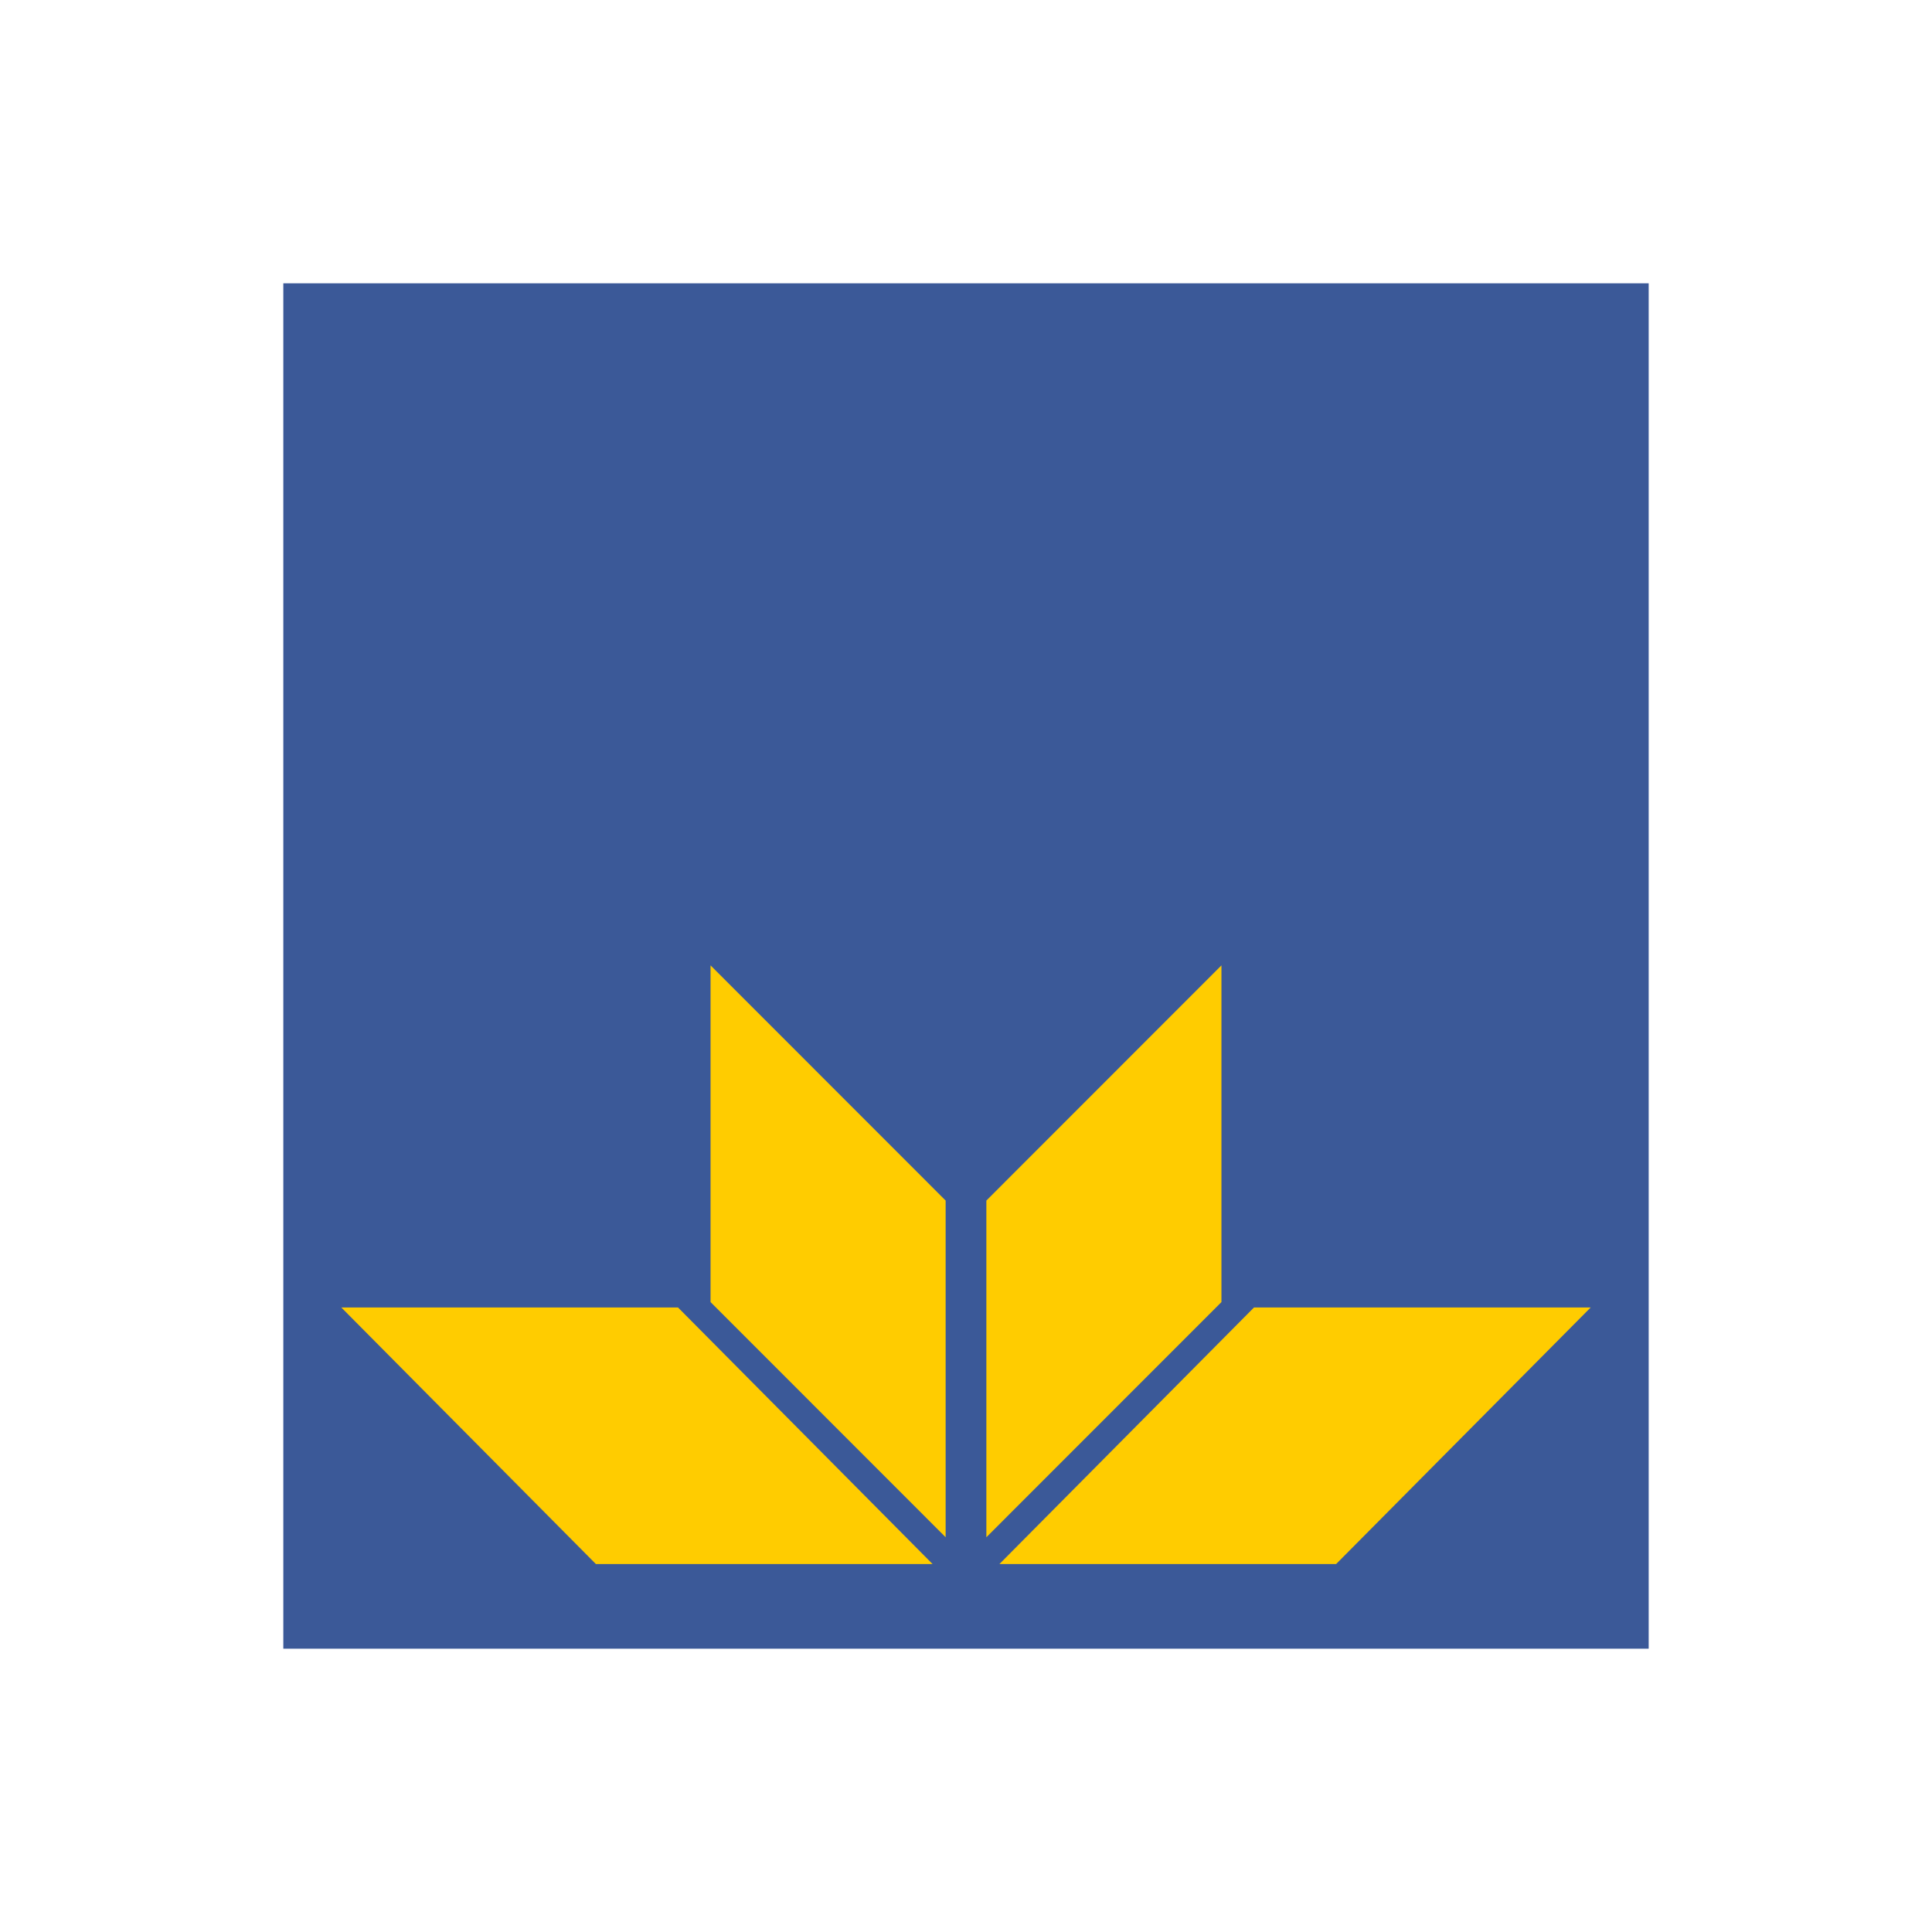 <svg id="图层_1" data-name="图层 1" xmlns="http://www.w3.org/2000/svg" viewBox="0 0 1415 1415"><title>iTuring</title><rect x="207.5" y="207.5" width="1000" height="1000" style="fill:#3b5998"/><circle cx="707.5" cy="707.5" r="707.5" style="fill:none"/><polygon points="683.011 1145.5 436.422 1145.5 249.989 957.606 496.578 957.606 683.011 1145.5" style="fill:#fc0"/><polygon points="731.989 1145.5 978.578 1145.5 1165.011 957.606 918.422 957.606 731.989 1145.5" style="fill:#fc0"/><polygon points="722.409 1125.891 722.41 879.302 894.591 707.043 894.59 953.632 722.409 1125.891" style="fill:#fc0"/><polygon points="692.591 1125.891 692.59 879.302 520.409 707.043 520.41 953.632 692.591 1125.891" style="fill:#fc0"/></svg>
